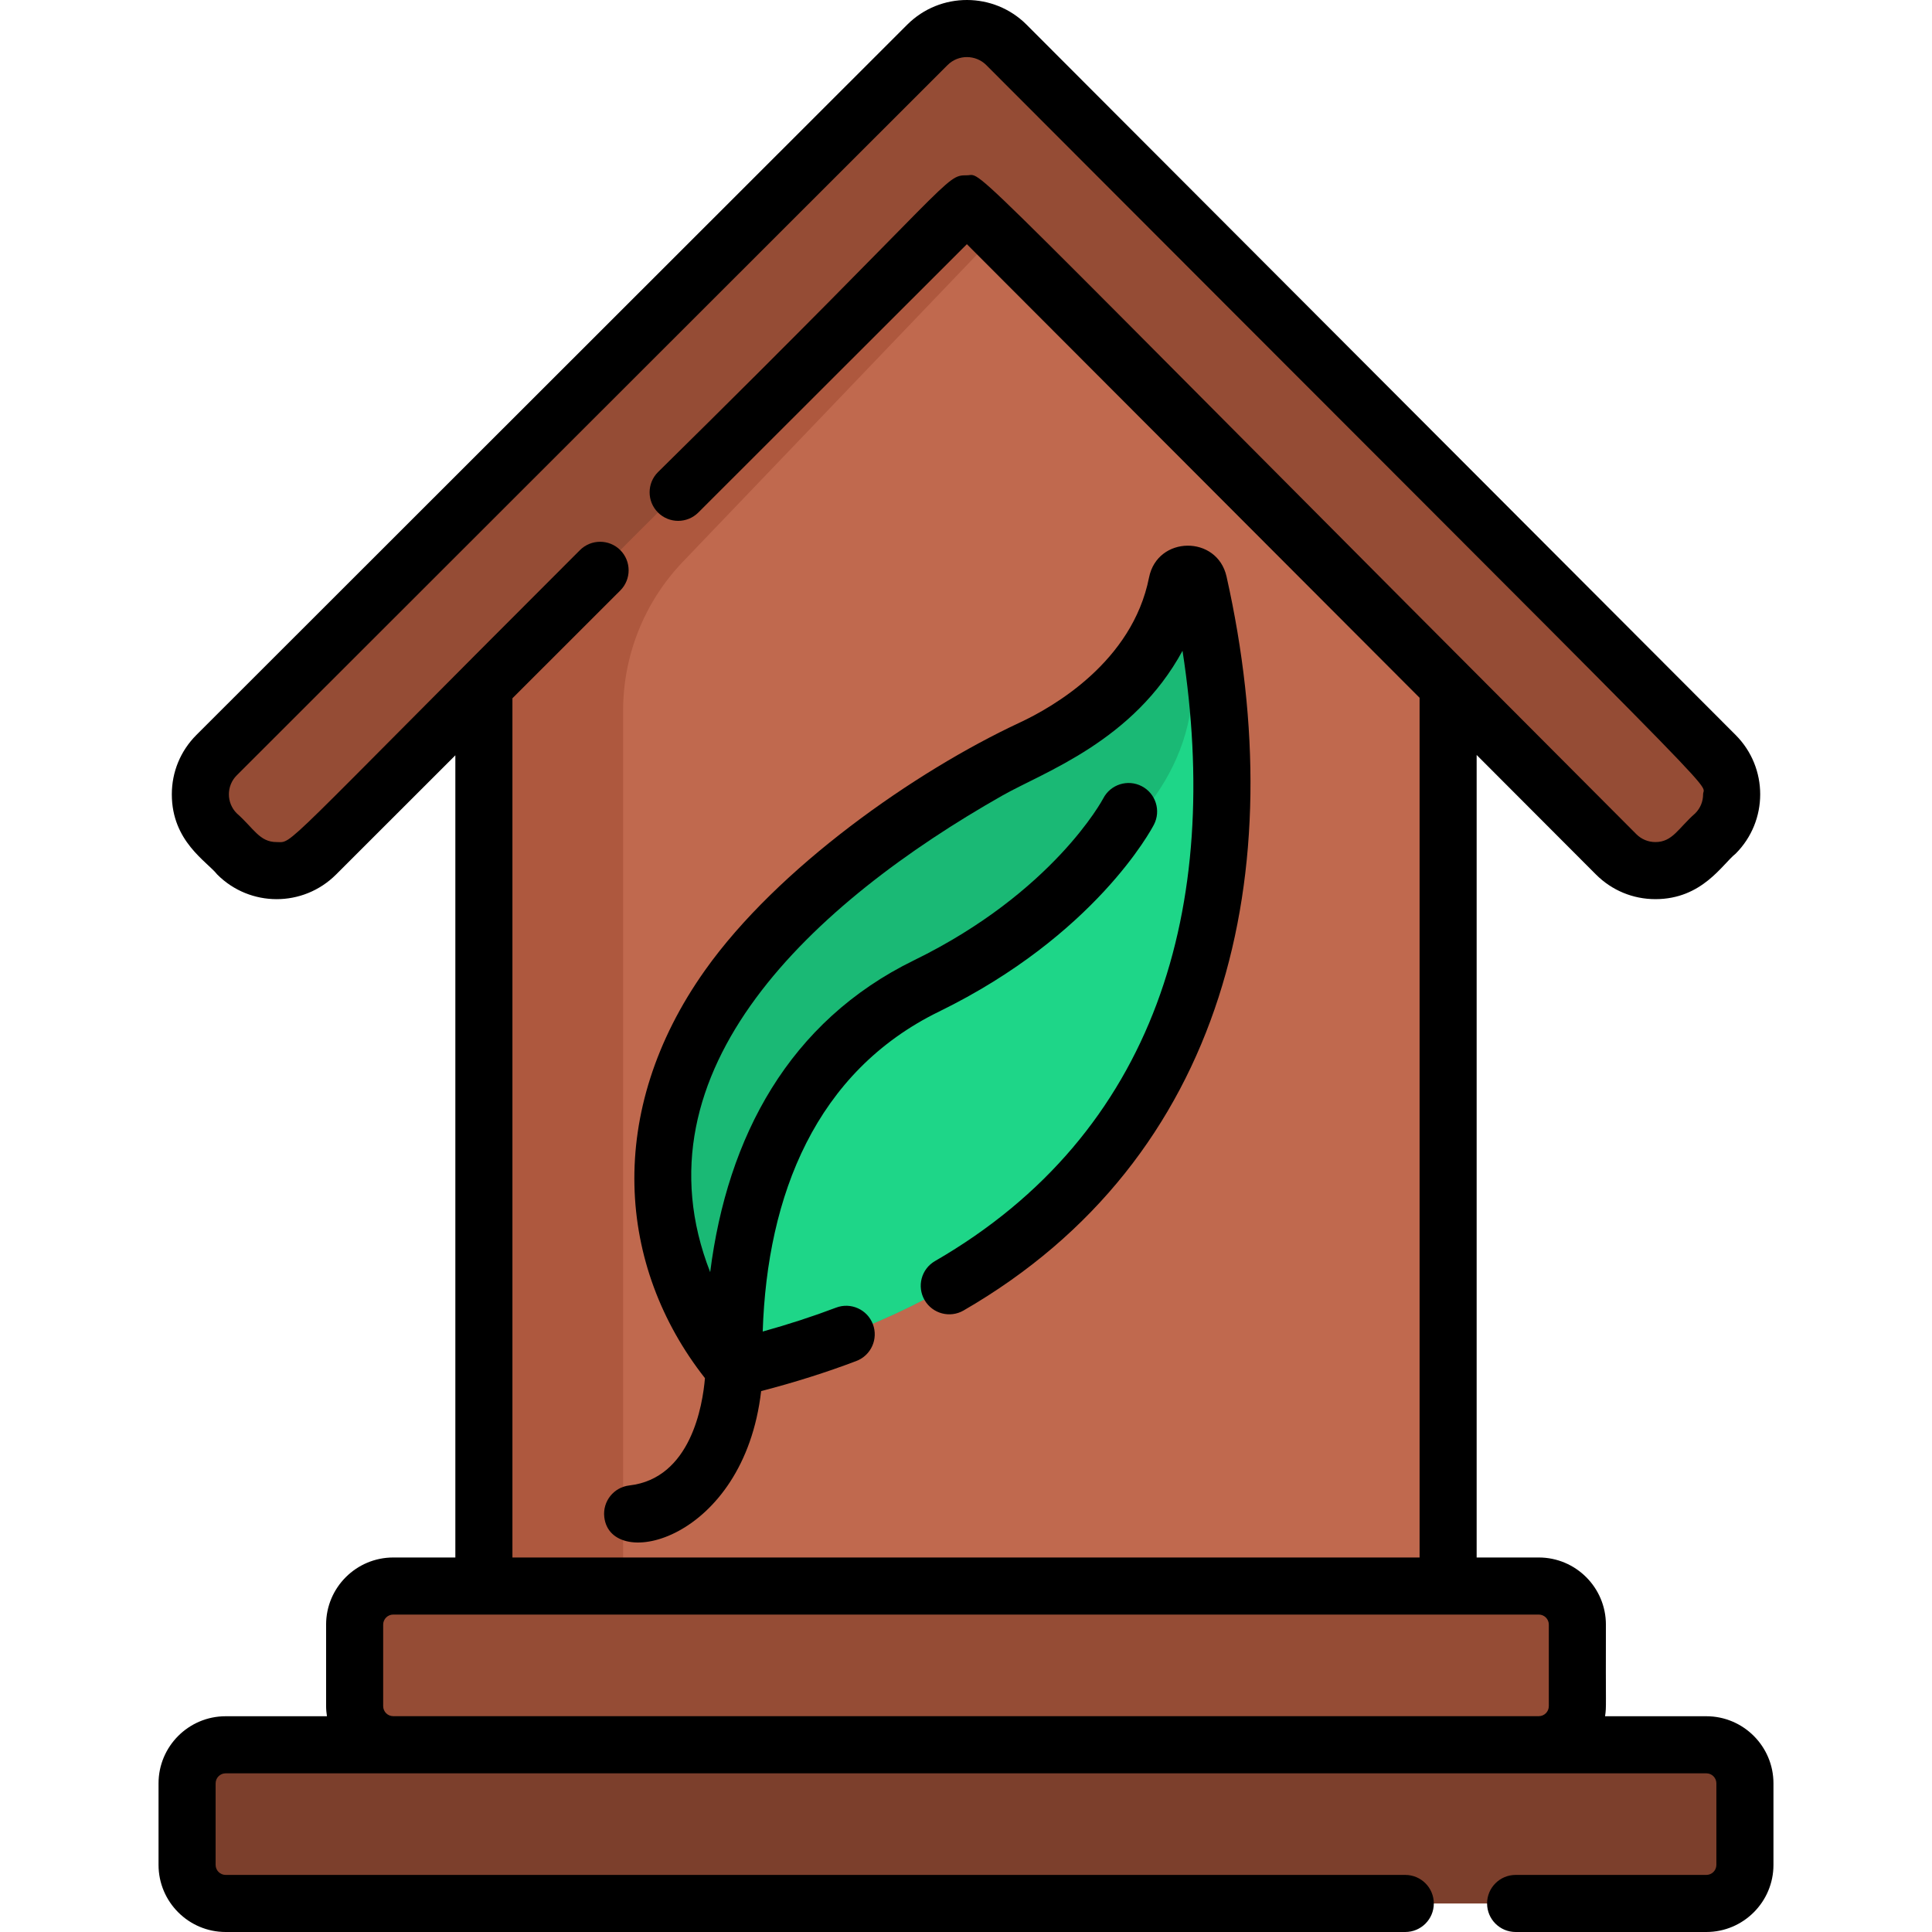 <?xml version="1.0" encoding="iso-8859-1"?>
<!-- Generator: Adobe Illustrator 19.0.0, SVG Export Plug-In . SVG Version: 6.00 Build 0)  -->
<svg version="1.1" id="Layer_1" xmlns="http://www.w3.org/2000/svg" xmlns:xlink="http://www.w3.org/1999/xlink" x="0px" y="0px"
	 viewBox="0 0 507.728 507.728" style="enable-background:new 0 0 507.728 507.728;" xml:space="preserve">
<g>
	<path style="fill:#C0694E;" d="M448.424,458.527c-0.017,0-0.031,0-0.047,0c-0.005,0-0.013,0-0.018,0c-0.098,0-0.194,0-0.281,0
		c0.067,0,0.129,0,0.18,0c-0.077,0-0.183,0-0.324,0c0.042,0,0.082,0,0.121,0c-0.283,0-0.505,0-0.684,0c-0.011,0-0.022,0-0.034,0
		c-0.011,0-0.022,0-0.032,0c-0.059,0-0.114,0-0.179,0c-0.065,0-0.14,0-0.211,0c0.024,0,0.052,0,0.082,0c-0.053,0-0.099,0-0.13,0
		c0.003,0,0.005,0,0.008,0c-3.518-0.001-14.125-0.006-42.483-0.018c5.6,0,10.14-4.54,10.14-10.14v-21.422
		c0-5.6-4.54-10.14-10.14-10.14h-23.826V180.275l44.165,44.252c5.689,5.689,14.914,5.689,20.603,0l5.475-5.475
		c5.689-5.69,5.689-14.914,0-20.604L264.474,11.781c-5.692-5.692-15.034-5.715-20.748,0L56.921,198.448
		c-5.69,5.689-5.69,14.914,0,20.604l5.475,5.475c5.69,5.69,14.914,5.69,20.603,0l44.165-44.13v236.411h-23.826
		c-5.6,0-10.14,4.54-10.14,10.14v21.422c0,5.6,4.54,10.14,10.14,10.14c-28.358,0.012-38.965,0.016-42.483,0.018
		c0.003,0,0.005,0,0.008,0c-0.031,0-0.077,0-0.13,0c0.03,0,0.057,0,0.082,0c-0.071,0-0.146,0-0.211,0c-0.065,0-0.12,0-0.179,0
		c-0.012,0-0.02,0-0.032,0c-0.011,0-0.023,0-0.034,0c-0.179,0-0.401,0-0.684,0c0.039,0,0.079,0,0.121,0c-0.141,0-0.247,0-0.325,0
		c0.051,0,0.113,0,0.18,0c-0.088,0-0.183,0-0.282,0c-0.006,0-0.013,0-0.018,0c-0.017,0-0.031,0-0.048,0
		c-5.6,0-10.139,4.54-10.139,10.139v21.422c0,5.6,4.54,10.139,10.139,10.139h389.12c5.6,0,10.139-4.54,10.139-10.139v-21.422
		C458.563,463.067,454.024,458.527,448.424,458.527z"/>
	<polygon style="fill:#AE583E;" points="380.564,147.275 380.564,500.074 127.164,500.074 127.164,147.275 253.864,30.555 
		273.884,48.995 	"/>
	<path style="fill:#C0694E;" d="M380.564,147.275v352.799h-216.81V186.735c0-14.56,5.62-28.57,15.69-39.09l94.44-98.65
		L380.564,147.275z"/>
	<path style="fill:#954C35;" d="M450.807,198.448L264.474,11.781c-5.692-5.692-15.034-5.715-20.748-0.001L56.921,198.448
		c-5.689,5.689-5.689,14.914,0,20.604l5.475,5.475c5.69,5.689,14.914,5.689,20.603,0L254.1,53.563l170.629,170.964
		c5.689,5.689,14.914,5.689,20.603,0l5.475-5.475C456.497,213.362,456.497,204.137,450.807,198.448z"/>
	<path style="fill:#954C35;" d="M404.39,458.508H103.338c-5.6,0-10.139-4.54-10.139-10.139v-21.422c0-5.6,4.54-10.139,10.139-10.139
		H404.39c5.6,0,10.139,4.54,10.139,10.139v21.422C414.529,453.969,409.989,458.508,404.39,458.508z"/>
	<path style="fill:#7C3F2C;" d="M59.304,500.228h389.12c5.6,0,10.139-4.54,10.139-10.139v-21.422c0-5.6-4.54-10.139-10.139-10.139
		H59.304c-5.6,0-10.139,4.54-10.139,10.139v21.422C49.165,495.688,53.704,500.228,59.304,500.228z"/>
	<path style="fill:#1AB975;" d="M196.494,358.755c-1.18,0.3-2.38,0.59-3.59,0.88c0,0-72.04-78.28,66.75-157.06
		c3.74-2.12,7.58-4.05,11.47-5.87c9.26-4.31,33.09-17.74,38.2-43.47c0.61-3.09,5-3.16,5.69-0.08c2.04,9.08,4.1,20.63,5.2,33.66
		C325.054,244.045,311.434,329.695,196.494,358.755z"/>
	<path style="fill:#1ED688;" d="M196.494,358.755c-5.58-29.39,4.7-71.93,72.67-120.84c3.49-2.51,7.09-4.84,10.77-7.07
		c8.74-5.28,31-21.18,33.31-47.31c0.28-3.14,4.64-3.68,5.66-0.69c0.43,1.27,0.87,2.59,1.31,3.97
		C325.054,244.045,311.434,329.695,196.494,358.755z"/>
	<g>
		<path d="M448.423,451.027h-26.617c0.409-2.684,0.137-2.086,0.222-24.08c0-9.727-7.913-17.64-17.64-17.64h-16.325V198.405
			l31.36,31.42c4.17,4.17,9.71,6.47,15.61,6.47c12.335,0,17.619-9.219,21.08-11.94c8.612-8.612,8.629-22.581,0-31.21L269.774,6.475
			c-8.587-8.587-22.648-8.681-31.35,0l-186.81,186.67c-4.17,4.17-6.46,9.71-6.46,15.6c0,12.4,9.231,17.635,11.94,21.08
			c8.613,8.613,22.553,8.646,31.21,0.01l31.36-31.34v210.812h-16.325c-9.727,0-17.64,7.913-17.64,17.64v21.422
			c0,0.906,0.09,1.789,0.222,2.658H59.304c-9.727,0-17.64,7.913-17.64,17.64v21.422c0,9.726,7.913,17.639,17.64,17.639h310
			c4.143,0,7.5-3.358,7.5-7.5s-3.357-7.5-7.5-7.5h-310c-1.455,0-2.64-1.184-2.64-2.639v-21.422c0-1.456,1.185-2.64,2.64-2.64
			c103.043-0.01,253.633,0,389.119,0c1.455,0,2.64,1.184,2.64,2.64v21.422c0,1.455-1.185,2.639-2.64,2.639h-50.119
			c-4.143,0-7.5,3.358-7.5,7.5s3.357,7.5,7.5,7.5h50.119c9.727,0,17.64-7.913,17.64-17.639v-21.422
			C466.063,458.94,458.15,451.027,448.423,451.027z M72.694,221.295c-4.517,0-5.986-3.604-10.47-7.55
			c-2.745-2.725-2.778-7.233,0-9.99c6.083-6.079,10.682-10.665,186.81-186.67c2.8-2.799,7.372-2.747,10.13-0.01
			c201.321,201.697,188.41,187.869,188.41,191.67c0,1.89-0.73,3.67-2.07,5c-4.455,3.92-5.955,7.55-10.47,7.55
			c-1.89,0-3.67-0.74-5-2.07C247.633,36.472,258.976,46.065,254.104,46.065c-5.891,0-2.54,0.541-81.19,78.01
			c-2.93,2.93-2.93,7.68,0,10.61c2.93,2.93,7.68,2.93,10.61,0l70.57-70.51l118.97,119.2v225.93h-238.4v-225.8l28.34-28.32
			c2.93-2.93,2.93-7.68,0.01-10.61c-2.93-2.93-7.68-2.93-10.61,0C72.037,224.878,77.221,221.295,72.694,221.295z M407.029,448.369
			c0,1.456-1.185,2.64-2.64,2.64H103.338c-1.455,0-2.64-1.184-2.64-2.64v-21.422c0-1.456,1.185-2.64,2.64-2.64
			c21.981,0,290.081,0,301.051,0c1.455,0,2.64,1.184,2.64,2.64V448.369z"/>
		<path d="M165.399,390.374c-4.115,0.473-7.067,4.192-6.595,8.307c1.667,14.512,36.668,6.265,41.222-33.099
			c8.755-2.276,17.153-4.926,25.018-7.912c3.872-1.47,5.819-5.801,4.35-9.674c-1.471-3.873-5.802-5.82-9.674-4.35
			c-6.1,2.316-12.564,4.41-19.279,6.281c1.166-35.877,13.972-68.275,46.336-84.083c41.037-20.045,55.862-47.943,56.473-49.121
			c1.907-3.677,0.474-8.204-3.203-10.111c-3.676-1.905-8.205-0.473-10.111,3.204c-0.127,0.245-13.106,24.656-49.742,42.55
			c-32.801,16.023-49.048,46.323-53.557,81.955c-20.82-53.158,27.271-97.151,76.725-125.219
			c11.072-6.285,34.494-14.295,47.404-38.078c10.397,67.257-6.822,126.746-65.049,160.383c-3.586,2.072-4.814,6.659-2.742,10.246
			c2.072,3.587,6.659,4.813,10.246,2.743c69.094-39.915,86.552-115.207,69.113-192.887c-2.464-10.936-18.18-10.773-20.37,0.269
			c-4.395,22.159-25.244,34.047-34.005,38.13c-27.518,12.827-63.552,38.103-82.679,65.075c-26.372,37.187-23.088,77.83-0.02,107.19
			C184.664,369.296,181.56,388.517,165.399,390.374z"/>
	</g>
</g>
<g>
</g>
<g>
</g>
<g>
</g>
<g>
</g>
<g>
</g>
<g>
</g>
<g>
</g>
<g>
</g>
<g>
</g>
<g>
</g>
<g>
</g>
<g>
</g>
<g>
</g>
<g>
</g>
<g>
</g>
</svg>
